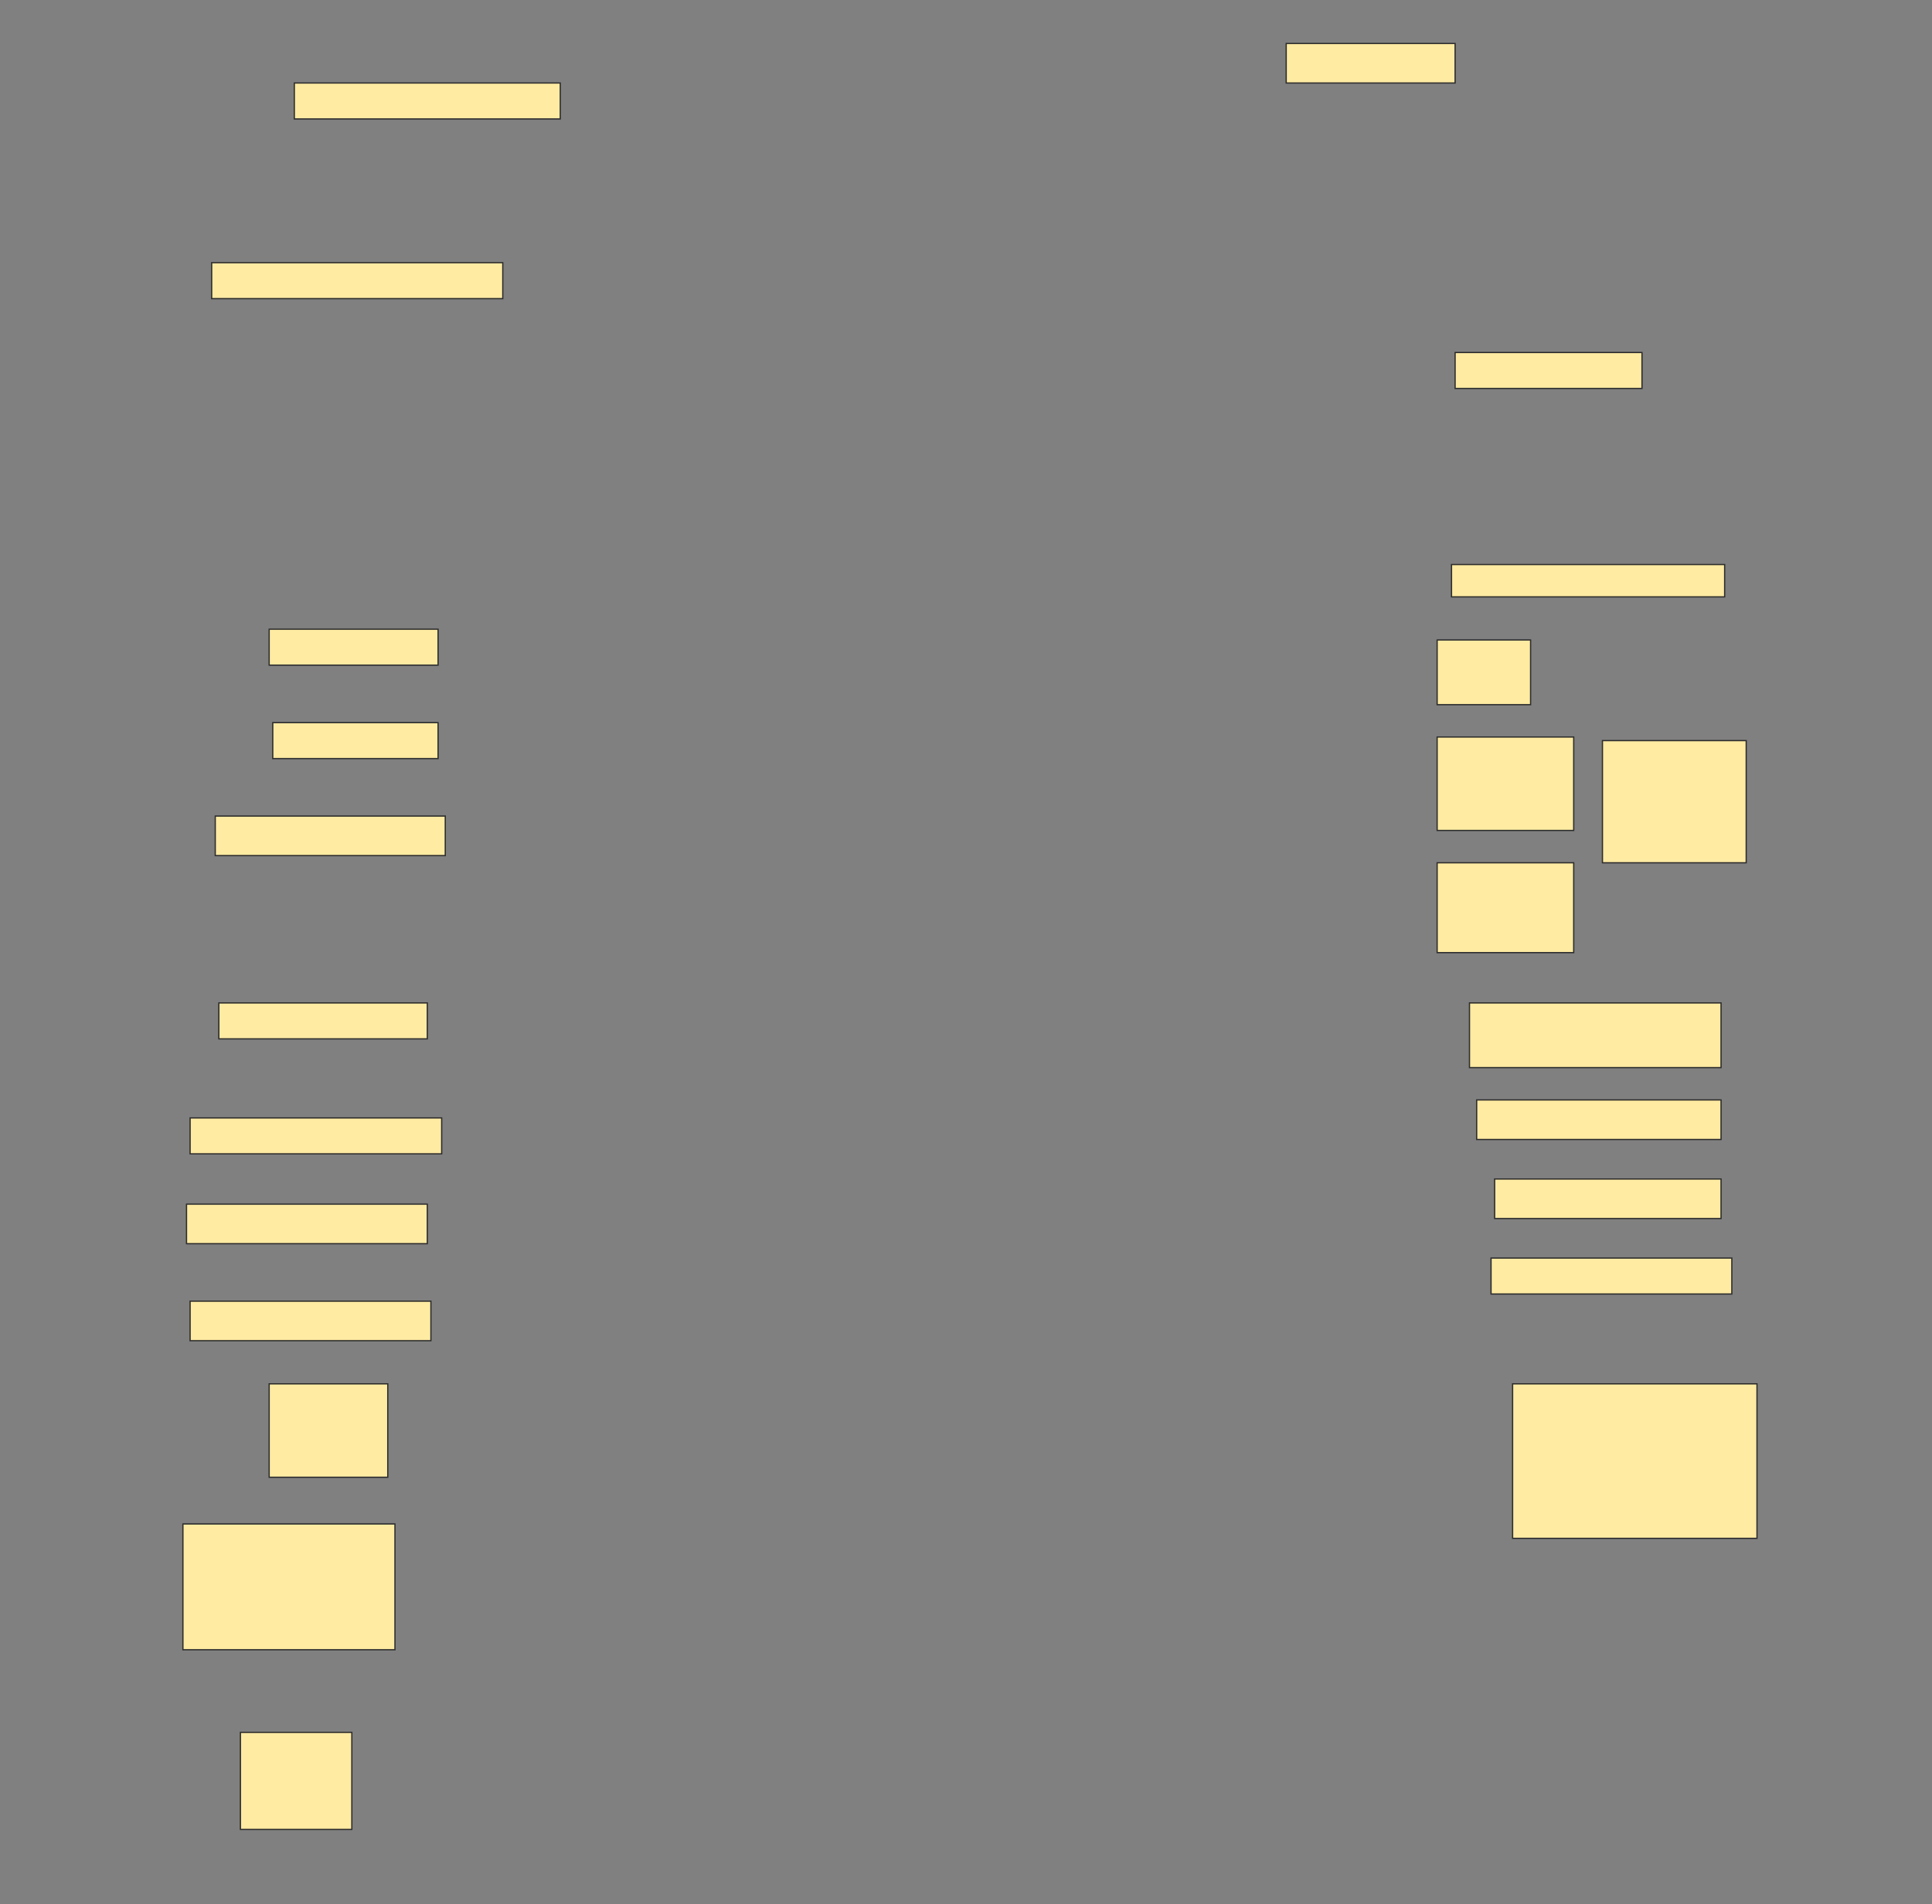 <svg height="1514" width="1536" xmlns="http://www.w3.org/2000/svg">
 <rect width="100%" height="100%" fill="#808080" stroke="none"/>
 <!-- Created with Image Occlusion Enhanced -->
 <g>
  <title>Labels</title>
 </g>
 <g>
  <title>Masks</title>
  <rect fill="#FFEBA2" height="31.429" id="d24657370d4f41eab2de41d397c9363c-ao-1" stroke="#2D2D2D" width="134.286" x="1022.572" y="34.571"/>
  <rect fill="#FFEBA2" height="28.571" id="d24657370d4f41eab2de41d397c9363c-ao-2" stroke="#2D2D2D" width="211.429" x="234" y="66"/>
  <rect fill="#FFEBA2" height="28.571" id="d24657370d4f41eab2de41d397c9363c-ao-3" stroke="#2D2D2D" width="231.429" x="168.286" y="208.857"/>
  <rect fill="#FFEBA2" height="28.571" id="d24657370d4f41eab2de41d397c9363c-ao-4" stroke="#2D2D2D" width="148.571" x="1156.857" y="280.286"/>
  <rect fill="#FFEBA2" height="25.714" id="d24657370d4f41eab2de41d397c9363c-ao-5" stroke="#2D2D2D" width="217.143" x="1154" y="448.857"/>
  <rect fill="#FFEBA2" height="28.571" id="d24657370d4f41eab2de41d397c9363c-ao-6" stroke="#2D2D2D" width="134.286" x="214" y="500.286"/>
  <g id="d24657370d4f41eab2de41d397c9363c-ao-7">
   <rect fill="#FFEBA2" height="97.143" stroke="#2D2D2D" width="114.286" x="1274" y="588.857"/>
   <rect fill="#FFEBA2" height="51.429" stroke="#2D2D2D" width="74.286" x="1142.572" y="508.857"/>
   <rect fill="#FFEBA2" height="74.286" stroke="#2D2D2D" width="108.571" x="1142.572" y="586"/>
   <rect fill="#FFEBA2" height="71.429" stroke="#2D2D2D" width="108.571" x="1142.572" y="686"/>
  </g>
  <rect fill="#FFEBA2" height="28.571" id="d24657370d4f41eab2de41d397c9363c-ao-8" stroke="#2D2D2D" width="131.429" x="216.857" y="574.571"/>
  <rect fill="#FFEBA2" height="31.429" id="d24657370d4f41eab2de41d397c9363c-ao-9" stroke="#2D2D2D" width="182.857" x="171.143" y="648.857"/>
  
  <rect fill="#FFEBA2" height="28.571" id="d24657370d4f41eab2de41d397c9363c-ao-11" stroke="#2D2D2D" width="165.714" x="174" y="797.428"/>
  <rect fill="#FFEBA2" height="51.429" id="d24657370d4f41eab2de41d397c9363c-ao-12" stroke="#2D2D2D" width="200" x="1168.286" y="797.428"/>
  <rect fill="#FFEBA2" height="31.429" id="d24657370d4f41eab2de41d397c9363c-ao-13" stroke="#2D2D2D" width="194.286" x="1174" y="874.571"/>
  <rect fill="#FFEBA2" height="28.571" id="d24657370d4f41eab2de41d397c9363c-ao-14" stroke="#2D2D2D" width="200" x="151.143" y="888.857"/>
  <rect fill="#FFEBA2" height="31.429" id="d24657370d4f41eab2de41d397c9363c-ao-15" stroke="#2D2D2D" width="180" x="1188.286" y="937.428"/>
  <rect fill="#FFEBA2" height="31.429" id="d24657370d4f41eab2de41d397c9363c-ao-16" stroke="#2D2D2D" width="191.429" x="148.286" y="957.428"/>
  <rect fill="#FFEBA2" height="28.571" id="d24657370d4f41eab2de41d397c9363c-ao-17" stroke="#2D2D2D" width="191.429" x="1185.429" y="1000.286"/>
  <rect fill="#FFEBA2" height="31.429" id="d24657370d4f41eab2de41d397c9363c-ao-18" stroke="#2D2D2D" width="191.429" x="151.143" y="1034.571"/>
  <rect fill="#FFEBA2" height="74.286" id="d24657370d4f41eab2de41d397c9363c-ao-19" stroke="#2D2D2D" width="94.286" x="214" y="1100.286"/>
  <rect fill="#FFEBA2" height="122.857" id="d24657370d4f41eab2de41d397c9363c-ao-20" stroke="#2D2D2D" width="194.286" x="1202.572" y="1100.286"/>
  <rect fill="#FFEBA2" height="100" id="d24657370d4f41eab2de41d397c9363c-ao-21" stroke="#2D2D2D" width="168.571" x="145.429" y="1211.714"/>
  <rect fill="#FFEBA2" height="77.143" id="d24657370d4f41eab2de41d397c9363c-ao-22" stroke="#2D2D2D" width="88.571" x="191.143" y="1377.428"/>
 </g>
</svg>